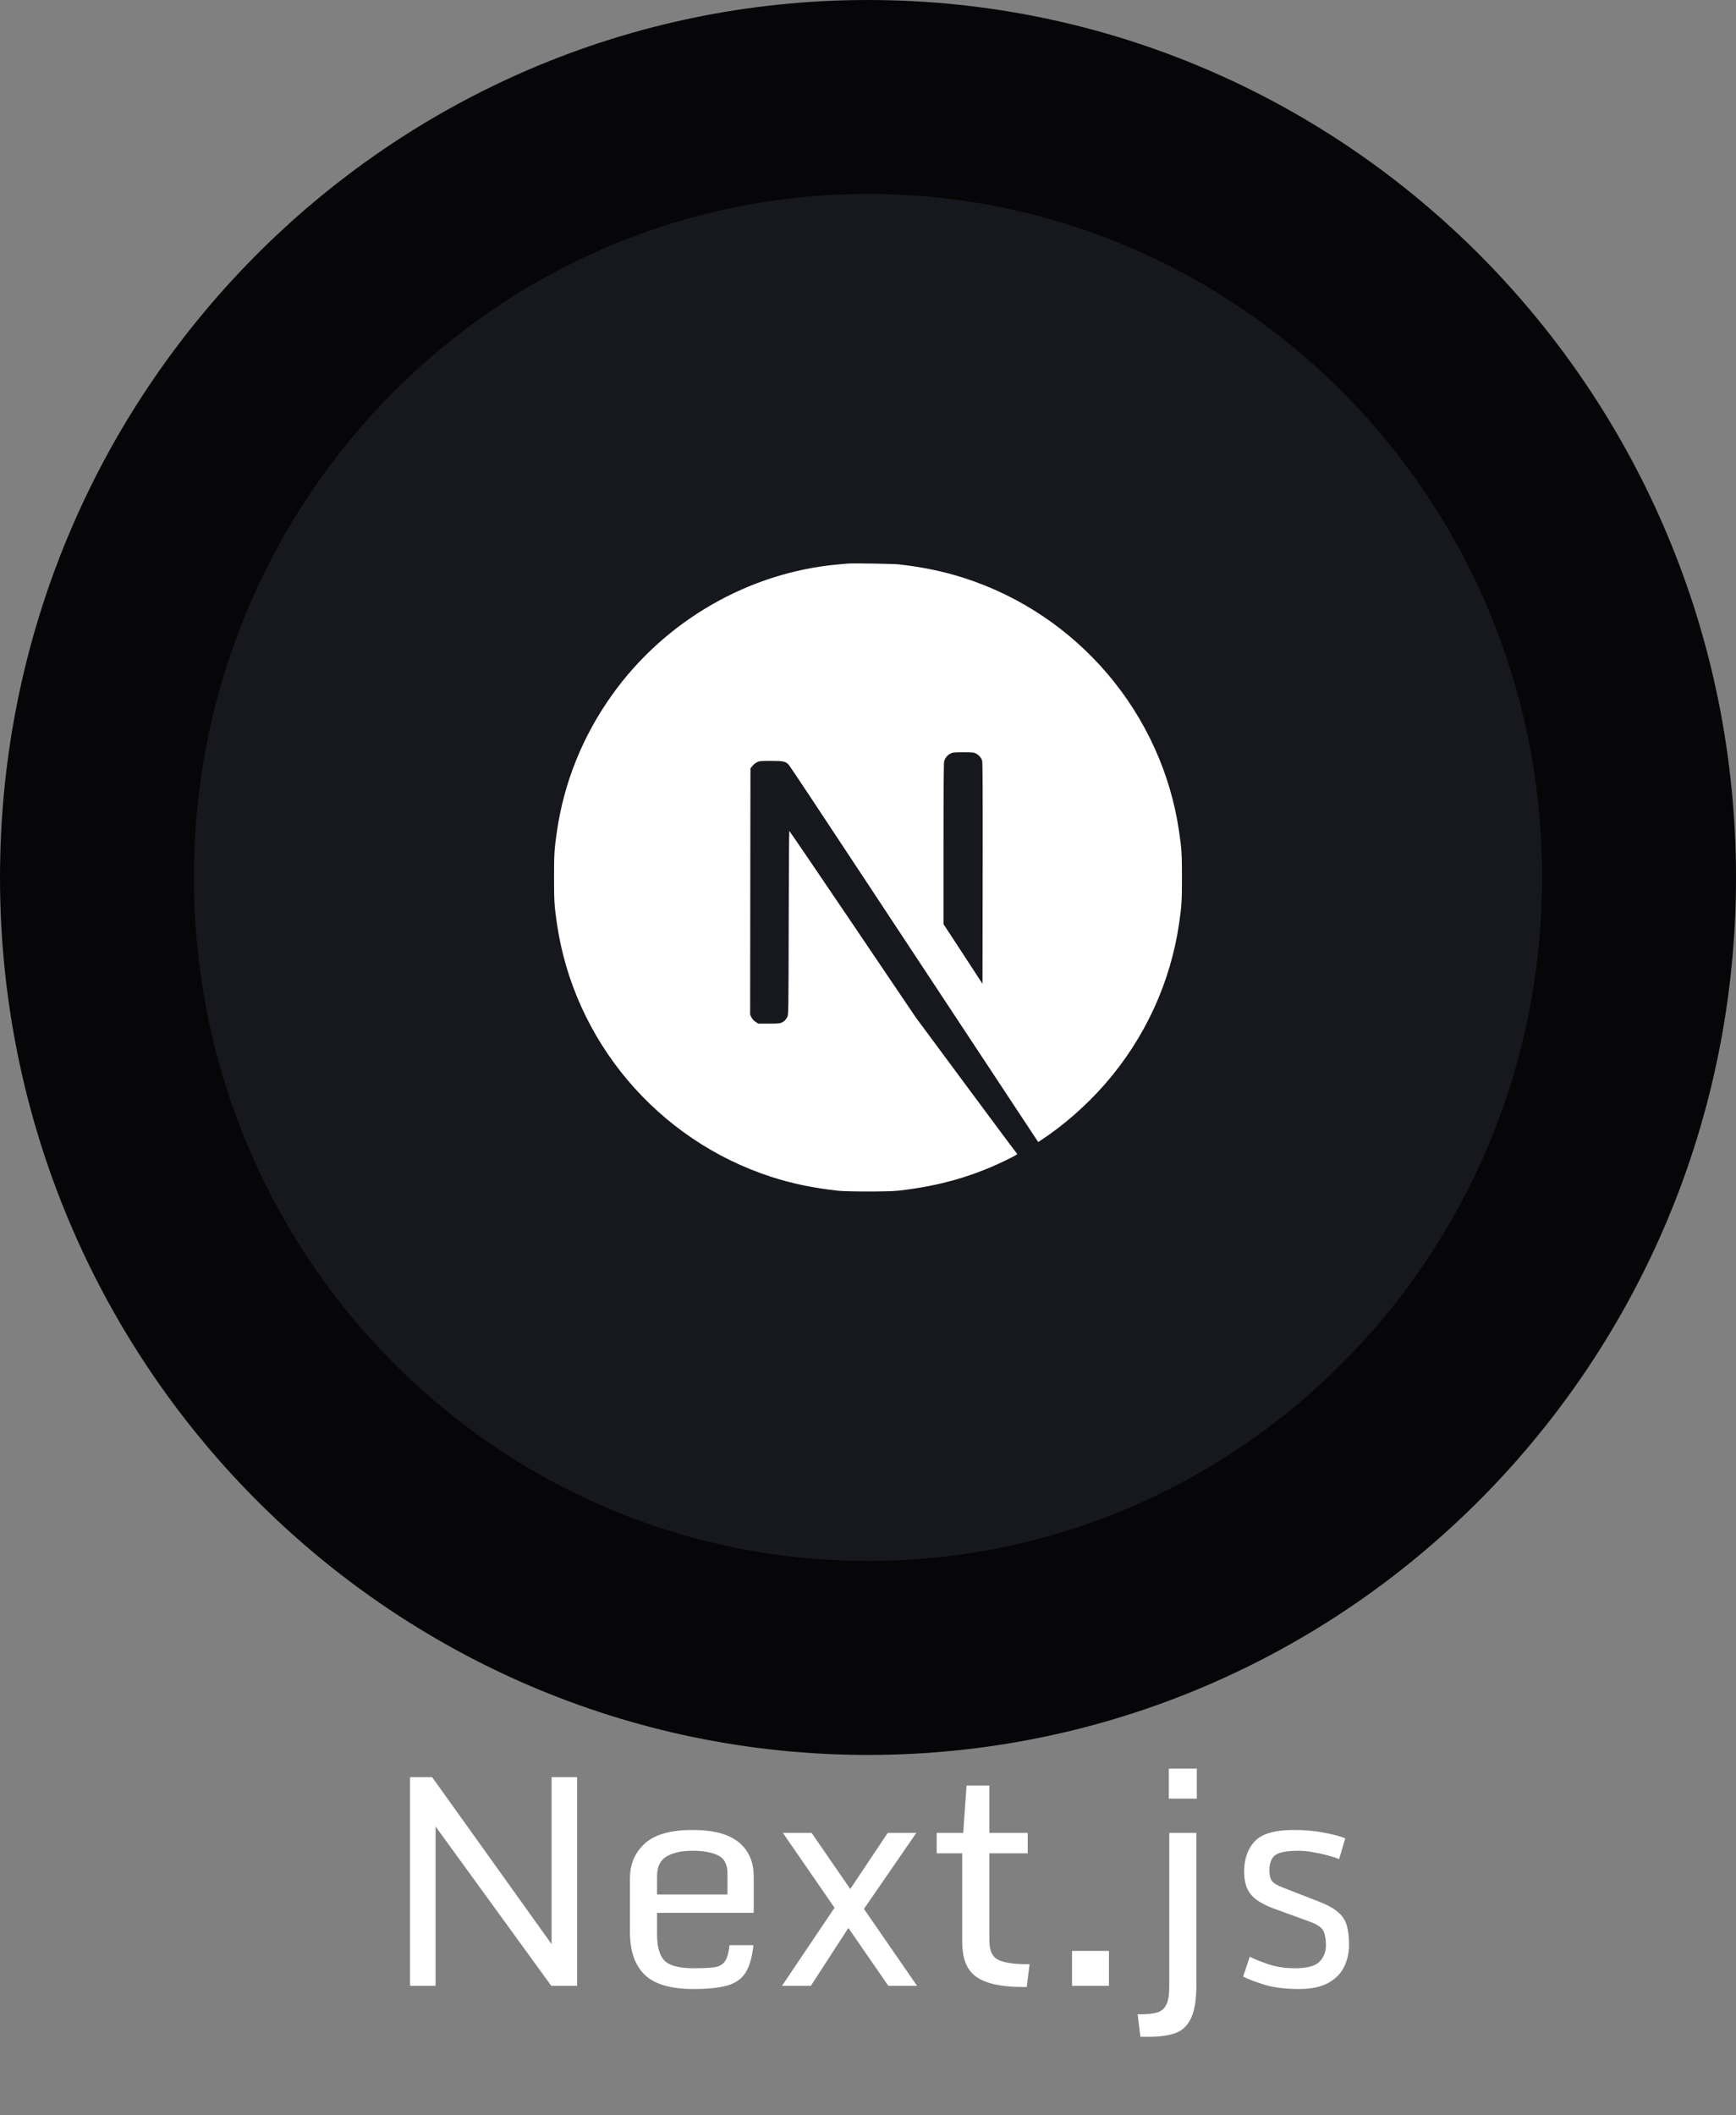 <svg width="188" height="229" viewBox="0 0 188 229" fill="none" xmlns="http://www.w3.org/2000/svg">
<rect x="0" y="0" width="188" height="229" fill="#808080" stroke="none"/>
<path d="M177.5 95C177.5 141.773 140.011 179.5 94 179.5C47.989 179.5 10.5 141.773 10.5 95C10.5 48.227 47.989 10.5 94 10.5C140.011 10.5 177.5 48.227 177.5 95Z" fill="#16181D" stroke="#060608" stroke-width="21"/>
<g clip-path="url(#clip0_18_295)">
<path d="M91.773 61.018C91.627 61.032 91.162 61.078 90.743 61.111C81.085 61.982 72.038 67.193 66.308 75.201C63.117 79.654 61.077 84.705 60.306 90.055C60.033 91.923 60 92.475 60 95.007C60 97.539 60.033 98.091 60.306 99.958C62.154 112.725 71.24 123.452 83.564 127.427C85.771 128.138 88.097 128.623 90.743 128.915C91.773 129.028 96.227 129.028 97.257 128.915C101.824 128.41 105.692 127.28 109.508 125.333C110.093 125.034 110.206 124.954 110.126 124.888C110.073 124.848 107.58 121.505 104.589 117.464L99.151 110.12L92.338 100.038C88.589 94.495 85.505 89.962 85.478 89.962C85.452 89.956 85.425 94.435 85.412 99.905C85.392 109.482 85.385 109.867 85.266 110.093C85.093 110.419 84.96 110.552 84.681 110.698C84.468 110.805 84.282 110.824 83.278 110.824H82.128L81.823 110.632C81.623 110.505 81.477 110.339 81.377 110.147L81.237 109.847L81.251 96.522L81.271 83.19L81.477 82.931C81.583 82.791 81.809 82.612 81.969 82.525C82.241 82.392 82.348 82.379 83.498 82.379C84.854 82.379 85.08 82.432 85.432 82.818C85.532 82.924 89.221 88.48 93.634 95.173C98.048 101.865 104.084 111.004 107.048 115.49L112.432 123.645L112.705 123.465C115.118 121.897 117.67 119.664 119.691 117.338C123.992 112.4 126.764 106.378 127.694 99.958C127.967 98.091 128 97.539 128 95.007C128 92.475 127.967 91.923 127.694 90.055C125.846 77.288 116.76 66.561 104.436 62.587C102.262 61.882 99.949 61.397 97.357 61.105C96.719 61.038 92.325 60.965 91.773 61.018ZM105.692 81.582C106.011 81.741 106.271 82.047 106.364 82.366C106.417 82.538 106.43 86.234 106.417 94.561L106.397 106.511L104.29 103.281L102.176 100.051V91.365C102.176 85.749 102.203 82.592 102.242 82.439C102.349 82.067 102.581 81.774 102.9 81.601C103.173 81.462 103.273 81.448 104.316 81.448C105.3 81.448 105.473 81.462 105.692 81.582Z" fill="white"/>
</g>
<path d="M44.406 192.406H46.797L59.734 210.484V192.406H62.5V215H59.703L47.172 197.75V215H44.406V192.406ZM68.219 209.156V203.391C68.219 201.828 68.755 200.562 69.828 199.594C70.901 198.615 72.625 198.125 75 198.125C77.271 198.125 78.943 198.573 80.016 199.469C81.088 200.354 81.625 201.583 81.625 203.156V207.094H71.156V209.422C71.156 210.766 71.422 211.714 71.953 212.266C72.495 212.818 73.547 213.094 75.109 213.094C76.037 213.094 76.766 213.062 77.297 213C77.838 212.927 78.234 212.719 78.484 212.375C78.745 212.021 78.917 211.427 79 210.594H81.594C81.458 211.896 81.172 212.891 80.734 213.578C80.307 214.255 79.646 214.719 78.75 214.969C77.854 215.219 76.641 215.344 75.109 215.344C72.641 215.344 70.875 214.828 69.812 213.797C68.75 212.766 68.219 211.219 68.219 209.156ZM78.781 205.109V202.844C78.781 201.844 78.432 201.182 77.734 200.859C77.047 200.536 76.135 200.375 75 200.375C73.833 200.375 72.901 200.578 72.203 200.984C71.505 201.391 71.156 202.104 71.156 203.125V205.109H78.781ZM84.688 215L90.375 206.547L84.781 198.438H87.891L92.078 204.516L96.141 198.438H99.234L93.562 206.672L99.312 215H96.203L91.875 208.734L87.812 215H84.688ZM104.203 210.266V200.656H101.438V198.438H104.312L104.672 193.312H107.141V198.438H111.297V200.656H107.141V210.078C107.141 211.172 107.464 211.875 108.109 212.188C108.755 212.5 109.776 212.656 111.172 212.656H111.5L111.188 215.125H110.75C108.49 215.125 106.833 214.771 105.781 214.062C104.729 213.354 104.203 212.089 104.203 210.266ZM116.094 211.219H120.094V215H116.094V211.219ZM123.203 218.078H123.656C124.354 218.078 124.917 218.01 125.344 217.875C125.781 217.74 126.104 217.458 126.312 217.031C126.521 216.604 126.625 215.948 126.625 215.062V198.438H129.562V214.891C129.562 216.516 129.365 217.729 128.969 218.531C128.583 219.333 128.016 219.865 127.266 220.125C126.516 220.385 125.604 220.516 124.531 220.516H123.5L123.203 218.078ZM126.578 191.484H129.609V194.734H126.578V191.484ZM134.625 214L135.344 211.844C135.708 212.042 136.339 212.302 137.234 212.625C138.13 212.938 139.141 213.094 140.266 213.094C141.568 213.094 142.448 212.854 142.906 212.375C143.365 211.896 143.594 211.307 143.594 210.609C143.594 209.964 143.505 209.453 143.328 209.078C143.161 208.703 142.688 208.37 141.906 208.078L137.969 206.641C136.771 206.203 135.932 205.688 135.453 205.094C134.974 204.5 134.734 203.688 134.734 202.656C134.734 201.26 135.12 200.156 135.891 199.344C136.661 198.531 138.068 198.125 140.109 198.125C141.276 198.125 142.344 198.219 143.312 198.406C144.292 198.583 145.083 198.792 145.688 199.031L145.016 201.281C144.703 201.146 144.292 201.01 143.781 200.875C143.271 200.74 142.74 200.625 142.188 200.531C141.635 200.427 141.125 200.375 140.656 200.375C139.312 200.375 138.443 200.547 138.047 200.891C137.661 201.224 137.469 201.766 137.469 202.516C137.469 203.026 137.562 203.406 137.75 203.656C137.948 203.896 138.328 204.125 138.891 204.344L142.781 205.859C143.708 206.214 144.406 206.594 144.875 207C145.354 207.396 145.677 207.875 145.844 208.438C146.01 209 146.094 209.714 146.094 210.578C146.094 211.443 145.911 212.24 145.547 212.969C145.193 213.688 144.615 214.266 143.812 214.703C143.021 215.13 141.969 215.344 140.656 215.344C139.115 215.344 137.818 215.172 136.766 214.828C135.714 214.484 135 214.208 134.625 214Z" fill="white"/>
<defs>
<clipPath id="clip0_18_295">
<rect width="68" height="68" fill="white" transform="translate(60 61)"/>
</clipPath>
</defs>
</svg>
